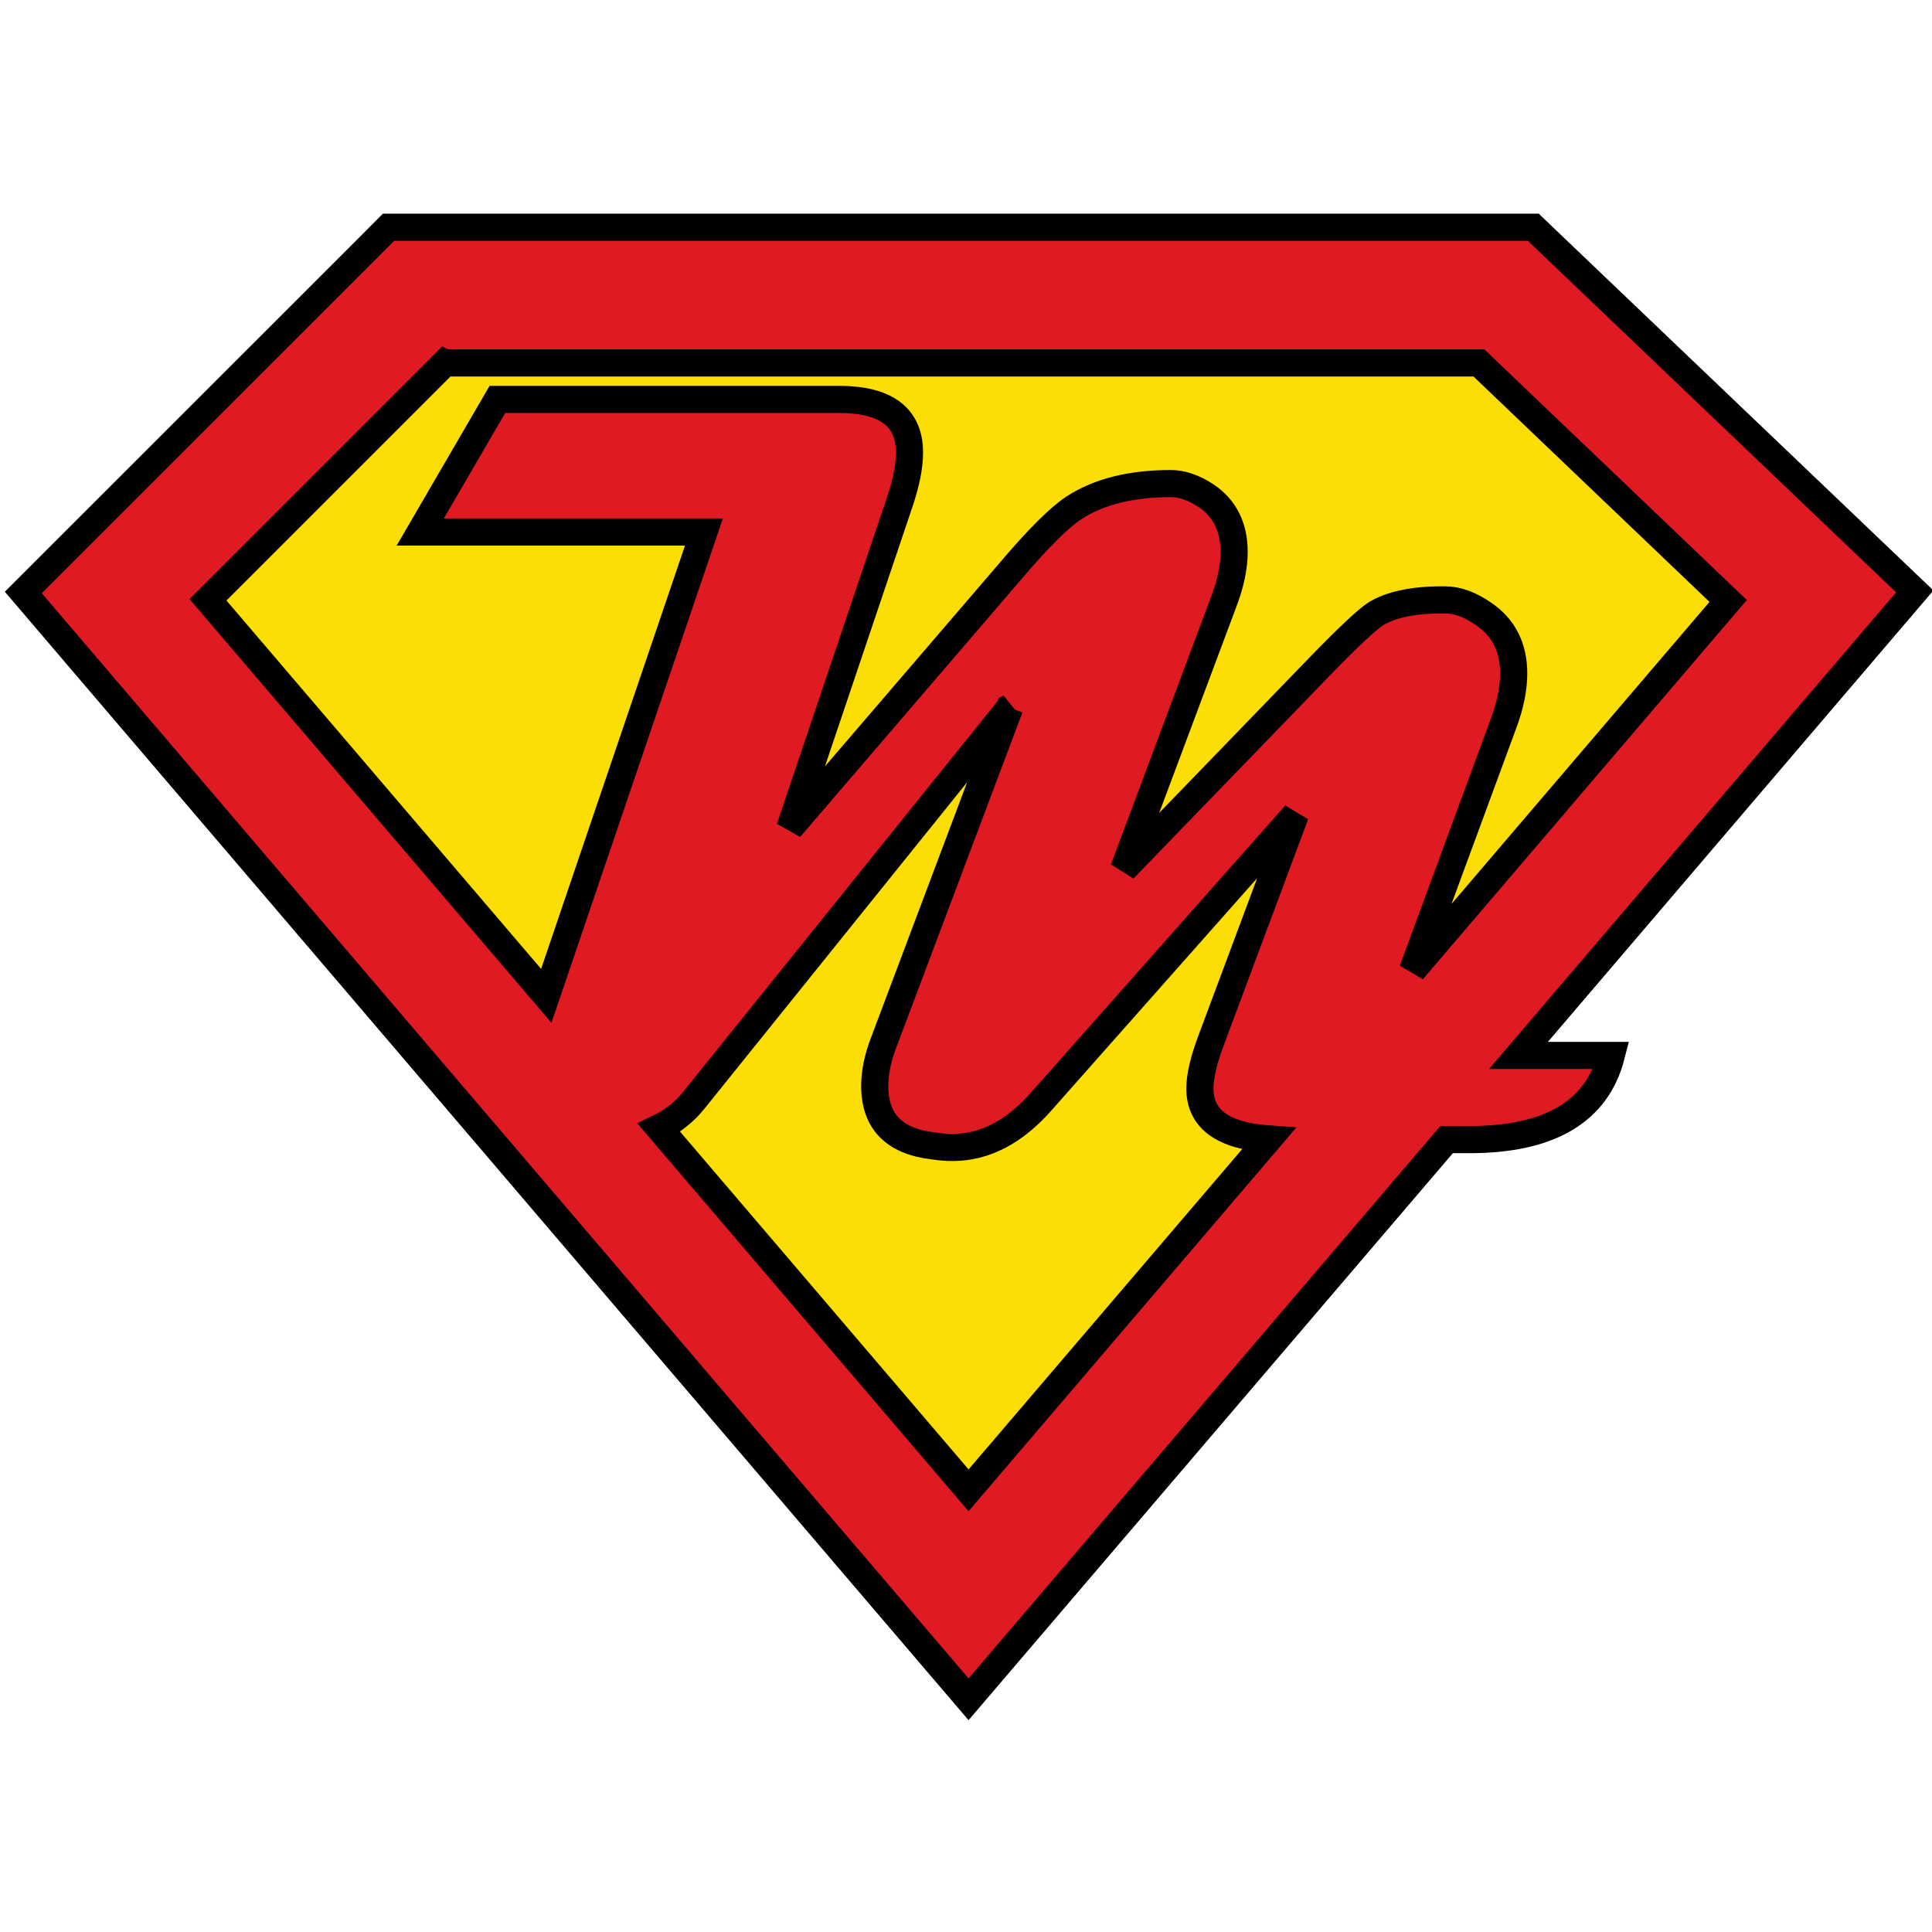 <?xml version="1.0" encoding="UTF-8" standalone="no"?>
<!-- Created with Inkscape (http://www.inkscape.org/) -->

<svg
   xmlns:dc="http://purl.org/dc/elements/1.1/"
   xmlns:cc="http://creativecommons.org/ns#"
   xmlns:rdf="http://www.w3.org/1999/02/22-rdf-syntax-ns#"
   xmlns:svg="http://www.w3.org/2000/svg"
   xmlns="http://www.w3.org/2000/svg"
   xmlns:sodipodi="http://sodipodi.sourceforge.net/DTD/sodipodi-0.dtd"
   xmlns:inkscape="http://www.inkscape.org/namespaces/inkscape"
   width="500"
   height="500"
   id="svg2"
   version="1.1"
   inkscape:version="0.48.4 r9939"
   sodipodi:docname="super-mem.svg"
   inkscape:export-filename="C:\my\code\workspace\super-mem\docs\super-mem.png"
   inkscape:export-xdpi="12.6"
   inkscape:export-ydpi="12.6">
  <defs
     id="defs4" />
  <sodipodi:namedview
     id="base"
     pagecolor="#ffffff"
     bordercolor="#555555"
     borderopacity="1.0"
     inkscape:pageopacity="0.0"
     inkscape:pageshadow="2"
     inkscape:zoom="0.71"
     inkscape:cx="410.0223"
     inkscape:cy="250"
     inkscape:document-units="px"
     inkscape:current-layer="g4672"
     showgrid="false"
     inkscape:window-width="1536"
     inkscape:window-height="801"
     inkscape:window-x="3064"
     inkscape:window-y="-8"
     inkscape:window-maximized="1"
     showguides="true"
     inkscape:guide-bbox="true" />
  <g
     inkscape:label="Layer 1"
     inkscape:groupmode="layer"
     id="layer1"
     transform="translate(0,-552.362)">
    <g
       id="g4672"
       transform="matrix(0.124,0,0,0.124,-0.87,1028.714)">
      <g
         id="g3857"
         transform="matrix(0.875,0,0,0.875,253.182,-228.438)">
        <path
           sodipodi:nodetypes="cccccc"
           inkscape:connector-curvature="0"
           id="rect3046-7"
           d="m 713.671,-3381.677 2598.573,0 752.219,718.027 L 2030.053,-281.625 -4.356,-2663.651 z"
           style="fill:#fbde06;fill-opacity:1;stroke:none" />
        <path
           inkscape:connector-curvature="0"
           id="rect3046"
           d="m 645.428,-3587.246 -47.288,47.541 -718.169,717.916 -105.702,105.702 97.105,113.794 2034.391,2382.097 123.151,144.14 123.151,-144.14 1017.069,-1190.795 54.116,0 c 191.841,0 304.71,-66.94 338.854,-200.784 l -221.52,0 845.872,-990.517 99.38,-116.323 -110.76,-105.702 -752.308,-718.169 -46.782,-44.759 -64.989,0 -2598.559,0 -67.012,0 z m 134.277,323.682 2466.557,0 594.513,567.708 -752.813,881.275 216.968,-588.949 c 16.255,-43.498 24.274,-83.386 24.276,-119.358 0,-62.738 -24.31,-110.249 -73.081,-142.875 -31.706,-21.748 -61.828,-32.62 -90.277,-32.621 -71.537,-0.835 -126.419,10.036 -164.623,32.621 -21.951,14.222 -66.105,55.568 -132.76,124.162 l -469.592,485.523 236.692,-632.444 c 17.882,-46.008 26.803,-87.354 26.805,-124.162 0,-59.392 -22.305,-104.161 -67.012,-134.278 -29.266,-19.238 -57.384,-28.826 -84.208,-28.828 -94.298,0 -171.283,19.177 -230.623,57.656 -35.769,23.424 -86.84,74.611 -153.496,153.243 l -524.466,610.95 262.233,-777.848 c 15.444,-46.007 23.264,-85.467 23.265,-118.093 0,-84.487 -56.237,-126.689 -168.416,-126.691 l -814.515,0 -184.094,316.349 676.697,0 -376.027,1106.335 -806.929,-944.747 564.926,-564.926 z m 1347.326,822.354 -299.912,796.814 c -14.633,37.644 -22.001,72.825 -22,105.45 0,84.489 46.41,132 139.082,142.875 16.257,2.51 31.643,3.793 46.276,3.793 77.224,0 148.394,-37.068 213.428,-111.519 l 604.628,-682.766 -202.301,542.167 c -17.073,46.009 -25.542,83.077 -25.541,111.519 0,72.599 54.794,112.725 164.117,120.369 l -715.893,838.033 -738.399,-864.585 c 33.018,-15.784 61.1,-38.117 84.208,-67.265 l 752.308,-934.885 z"
           style="font-size:medium;font-style:normal;font-variant:normal;font-weight:normal;font-stretch:normal;text-indent:0;text-align:start;text-decoration:none;line-height:normal;letter-spacing:normal;word-spacing:normal;text-transform:none;direction:ltr;block-progression:tb;writing-mode:lr-tb;text-anchor:start;baseline-shift:baseline;color:#000000;fill:#df1a22;fill-opacity:1;stroke:#000000;stroke-width:64.736;stroke-miterlimit:4;stroke-opacity:1;stroke-dasharray:none;marker:none;visibility:visible;display:inline;overflow:visible;enable-background:accumulate;font-family:Sans;-inkscape-font-specification:Sans" />
      </g>
    </g>
  </g>
</svg>
